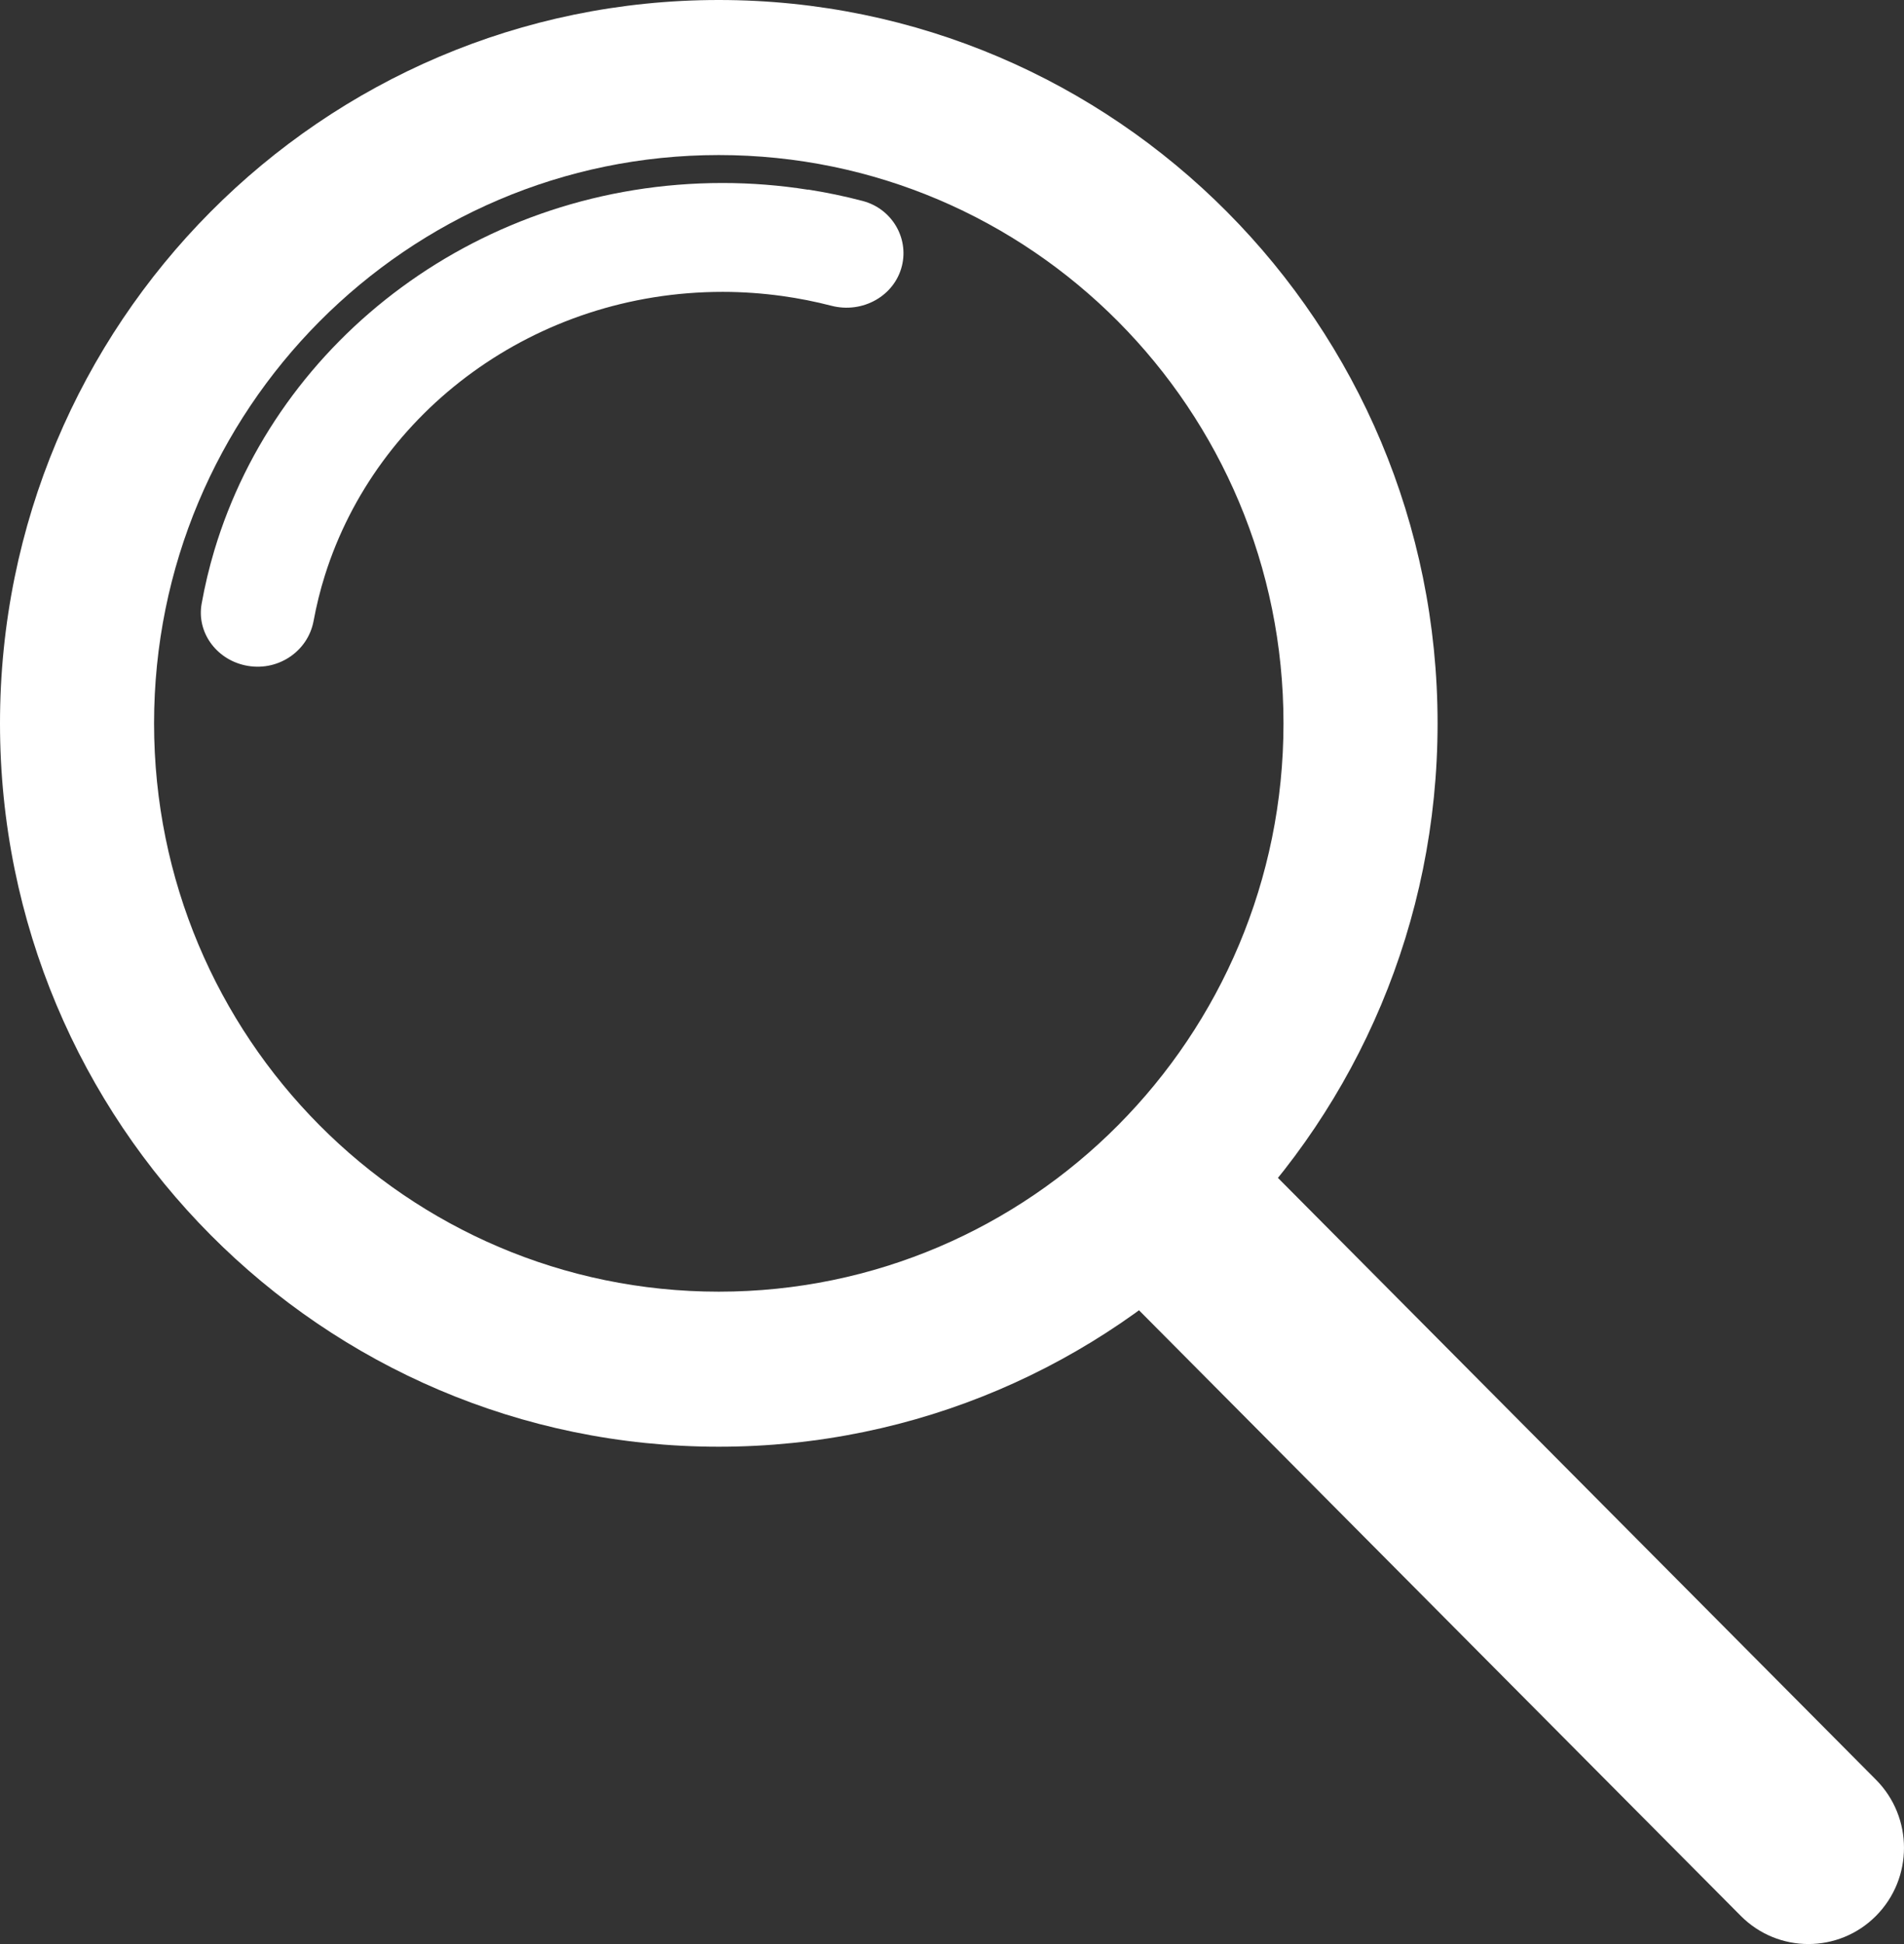 <svg width="96" height="98" viewBox="0 0 96 98" fill="none" xmlns="http://www.w3.org/2000/svg">
<rect x="0" y="0" width="96" height="98" fill="#333333" stroke="none"/>
<g clip-path="url(#clip0_6_437)">
<path d="M36.241 0C16.224 0 0 16.324 0 36.464C0 56.605 16.224 72.929 36.241 72.929C56.258 72.929 72.483 56.605 72.483 36.464C72.483 16.324 56.252 0 36.241 0ZM36.241 65.113C20.516 65.113 7.768 52.286 7.768 36.464C7.768 20.642 20.516 7.816 36.241 7.816C51.966 7.816 64.714 20.642 64.714 36.464C64.714 52.286 51.966 65.113 36.241 65.113Z" fill="white"/>
<path d="M63.104 58.039L94.589 89.718C96.47 91.611 96.47 94.686 94.589 96.579C92.708 98.472 89.652 98.472 87.77 96.579L56.285 64.9L63.108 58.035L63.104 58.039Z" fill="white"/>
<path d="M40.728 9.562C39.328 9.341 37.891 9.225 36.43 9.225C24.266 9.225 14.008 17.053 10.806 27.748C10.544 28.624 10.331 29.518 10.167 30.431C9.911 31.852 10.879 33.212 12.34 33.536C13.953 33.898 15.518 32.869 15.81 31.307C15.956 30.523 16.145 29.751 16.383 28.998C18.988 20.728 26.982 14.713 36.436 14.713C37.453 14.713 38.451 14.787 39.431 14.921C40.278 15.038 41.105 15.203 41.915 15.412C43.486 15.822 45.105 14.921 45.477 13.396C45.824 11.975 44.959 10.517 43.498 10.131C42.597 9.893 41.678 9.703 40.746 9.556L40.728 9.562Z" fill="white"/>
</g>
<defs>
<clipPath id="clip0_6_437">
<rect width="96" height="98" fill="white"/>
</clipPath>
</defs>
</svg>
